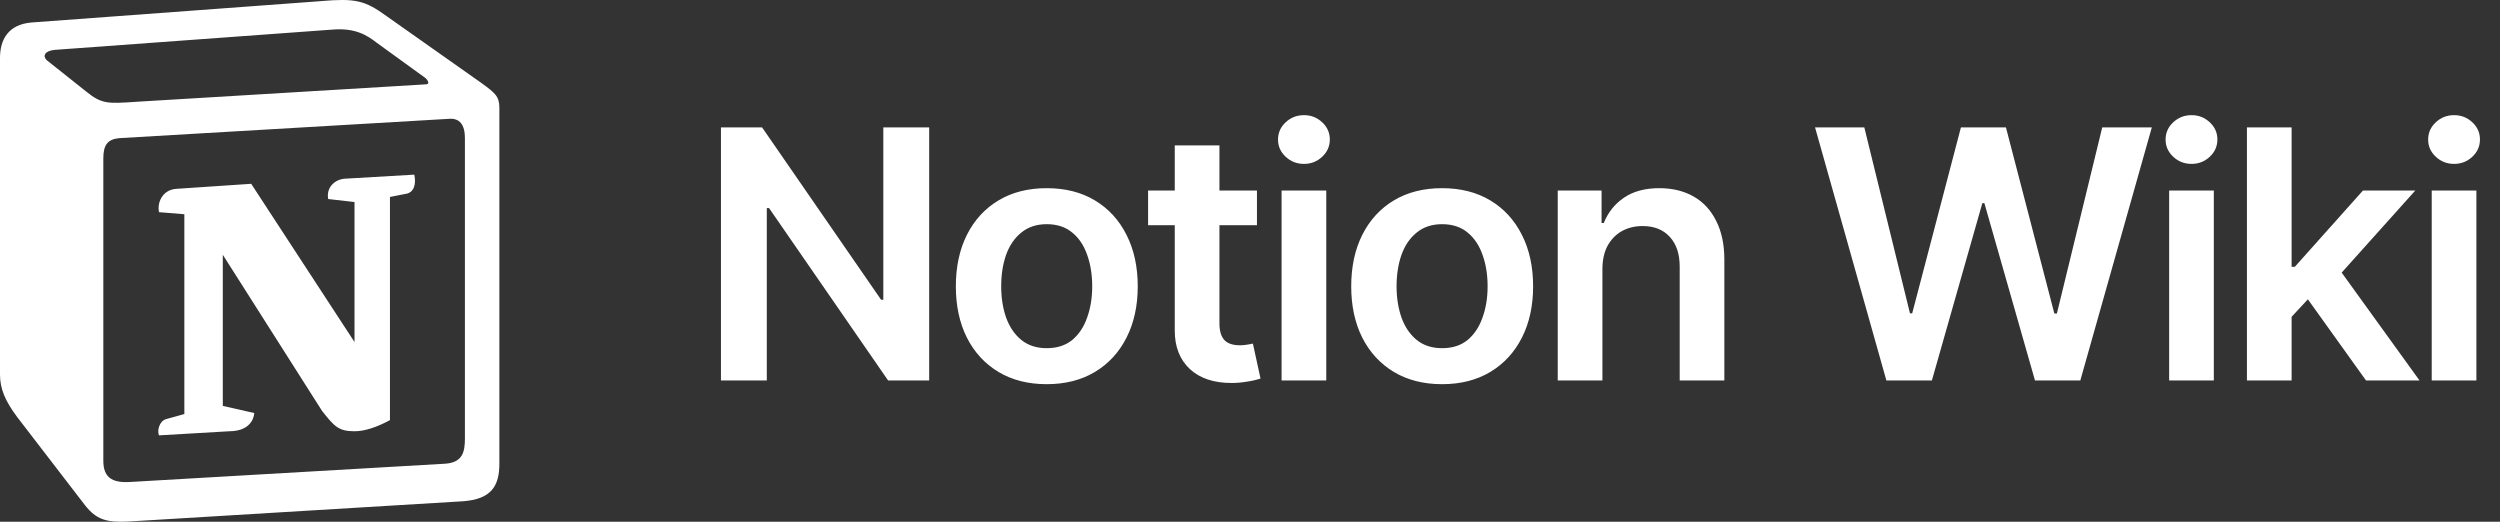 <svg width="115" height="24" viewBox="0 0 115 24" fill="none" xmlns="http://www.w3.org/2000/svg">
<rect x="0" y="0" width="115" height="24" fill="#333333" stroke="none"/>
<g clip-path="url(#clip0_62_14760)">
<path fill-rule="evenodd" clip-rule="evenodd" d="M14.724 0.055L1.444 1.035C0.373 1.128 0 1.828 0 2.667V17.226C0 17.879 0.232 18.438 0.792 19.186L3.914 23.245C4.427 23.898 4.893 24.038 5.872 23.992L21.294 23.058C22.598 22.965 22.971 22.358 22.971 21.332V4.954C22.971 4.423 22.762 4.27 22.145 3.818L17.8 0.754C16.775 0.009 16.355 -0.086 14.724 0.054V0.055ZM6.221 4.686C4.962 4.77 4.676 4.789 3.961 4.208L2.142 2.762C1.958 2.575 2.051 2.341 2.516 2.294L15.283 1.362C16.355 1.268 16.913 1.642 17.332 1.968L19.522 3.554C19.615 3.602 19.848 3.881 19.568 3.881L6.384 4.675L6.221 4.686ZM4.753 21.192V7.288C4.753 6.681 4.939 6.401 5.497 6.354L20.64 5.467C21.154 5.421 21.386 5.747 21.386 6.354V20.165C21.386 20.772 21.292 21.286 20.454 21.332L5.963 22.172C5.125 22.218 4.753 21.939 4.753 21.192H4.753ZM19.057 8.034C19.15 8.454 19.057 8.874 18.637 8.922L17.938 9.06V19.326C17.332 19.652 16.774 19.838 16.307 19.838C15.561 19.838 15.375 19.605 14.817 18.906L10.249 11.72V18.672L11.694 18.999C11.694 18.999 11.694 19.839 10.529 19.839L7.315 20.026C7.221 19.838 7.315 19.372 7.641 19.279L8.48 19.046V9.854L7.315 9.76C7.222 9.34 7.454 8.734 8.107 8.687L11.555 8.455L16.307 15.733V9.294L15.096 9.155C15.002 8.64 15.375 8.267 15.841 8.221L19.057 8.034Z" fill="white"/>
</g>
<path d="M42.742 5.859V17.5H40.852L35.375 9.57H35.273V17.5H33.164V5.859H35.055L40.531 13.789H40.633V5.859H42.742ZM48.148 17.672C47.294 17.672 46.555 17.484 45.93 17.109C45.305 16.734 44.82 16.208 44.477 15.531C44.138 14.854 43.969 14.068 43.969 13.172C43.969 12.271 44.138 11.482 44.477 10.805C44.82 10.122 45.305 9.594 45.93 9.219C46.555 8.844 47.294 8.656 48.148 8.656C49.003 8.656 49.742 8.844 50.367 9.219C50.992 9.594 51.477 10.122 51.82 10.805C52.164 11.482 52.336 12.271 52.336 13.172C52.336 14.068 52.164 14.854 51.82 15.531C51.477 16.208 50.992 16.734 50.367 17.109C49.742 17.484 49.003 17.672 48.148 17.672ZM48.148 16.016C48.622 16.016 49.013 15.891 49.32 15.641C49.628 15.385 49.857 15.042 50.008 14.609C50.164 14.177 50.242 13.698 50.242 13.172C50.242 12.635 50.164 12.151 50.008 11.719C49.857 11.287 49.628 10.945 49.32 10.695C49.013 10.44 48.622 10.312 48.148 10.312C47.685 10.312 47.297 10.44 46.984 10.695C46.672 10.945 46.438 11.287 46.281 11.719C46.13 12.151 46.055 12.635 46.055 13.172C46.055 13.698 46.13 14.177 46.281 14.609C46.438 15.042 46.672 15.385 46.984 15.641C47.297 15.891 47.685 16.016 48.148 16.016ZM57.82 8.766V10.359H52.812V8.766H57.82ZM54.039 6.688H56.094V14.875C56.094 15.219 56.169 15.474 56.32 15.641C56.471 15.802 56.711 15.883 57.039 15.883C57.128 15.883 57.227 15.875 57.336 15.859C57.445 15.844 57.544 15.825 57.633 15.805L57.984 17.414C57.766 17.482 57.544 17.531 57.32 17.562C57.096 17.599 56.872 17.617 56.648 17.617C55.836 17.617 55.198 17.404 54.734 16.977C54.271 16.544 54.039 15.956 54.039 15.211V6.688ZM58.953 17.5V8.766H61.008V17.5H58.953ZM59.984 7.539C59.656 7.539 59.375 7.43 59.141 7.211C58.906 6.992 58.789 6.729 58.789 6.422C58.789 6.109 58.906 5.844 59.141 5.625C59.375 5.406 59.656 5.297 59.984 5.297C60.307 5.297 60.586 5.406 60.82 5.625C61.055 5.844 61.172 6.107 61.172 6.414C61.172 6.727 61.055 6.992 60.82 7.211C60.586 7.43 60.307 7.539 59.984 7.539ZM66.336 17.672C65.482 17.672 64.742 17.484 64.117 17.109C63.492 16.734 63.008 16.208 62.664 15.531C62.325 14.854 62.156 14.068 62.156 13.172C62.156 12.271 62.325 11.482 62.664 10.805C63.008 10.122 63.492 9.594 64.117 9.219C64.742 8.844 65.482 8.656 66.336 8.656C67.19 8.656 67.93 8.844 68.555 9.219C69.18 9.594 69.664 10.122 70.008 10.805C70.352 11.482 70.523 12.271 70.523 13.172C70.523 14.068 70.352 14.854 70.008 15.531C69.664 16.208 69.18 16.734 68.555 17.109C67.93 17.484 67.19 17.672 66.336 17.672ZM66.336 16.016C66.81 16.016 67.201 15.891 67.508 15.641C67.815 15.385 68.044 15.042 68.195 14.609C68.352 14.177 68.43 13.698 68.43 13.172C68.43 12.635 68.352 12.151 68.195 11.719C68.044 11.287 67.815 10.945 67.508 10.695C67.201 10.44 66.81 10.312 66.336 10.312C65.872 10.312 65.484 10.44 65.172 10.695C64.859 10.945 64.625 11.287 64.469 11.719C64.318 12.151 64.242 12.635 64.242 13.172C64.242 13.698 64.318 14.177 64.469 14.609C64.625 15.042 64.859 15.385 65.172 15.641C65.484 15.891 65.872 16.016 66.336 16.016ZM73.711 12.391V17.5H71.656V8.766H73.672V10.258H73.773C73.971 9.768 74.281 9.38 74.703 9.094C75.13 8.802 75.672 8.656 76.328 8.656C76.932 8.656 77.458 8.784 77.906 9.039C78.354 9.294 78.701 9.669 78.945 10.164C79.195 10.654 79.32 11.247 79.32 11.945V17.5H77.266V12.266C77.266 11.682 77.115 11.227 76.812 10.898C76.51 10.565 76.094 10.398 75.562 10.398C75.203 10.398 74.883 10.477 74.602 10.633C74.326 10.789 74.107 11.016 73.945 11.312C73.789 11.604 73.711 11.963 73.711 12.391ZM86.773 17.5L83.492 5.859H85.758L87.859 14.414H87.961L90.203 5.859H92.273L94.5 14.422H94.617L96.703 5.859H98.984L95.695 17.5H93.609L91.281 9.344H91.188L88.867 17.5H86.773ZM99.781 17.5V8.766H101.836V17.5H99.781ZM100.812 7.539C100.484 7.539 100.203 7.43 99.969 7.211C99.734 6.992 99.617 6.729 99.617 6.422C99.617 6.109 99.734 5.844 99.969 5.625C100.203 5.406 100.484 5.297 100.812 5.297C101.135 5.297 101.414 5.406 101.648 5.625C101.883 5.844 102 6.107 102 6.414C102 6.727 101.883 6.992 101.648 7.211C101.414 7.43 101.135 7.539 100.812 7.539ZM105.234 14.766L105.227 12.273H105.562L108.695 8.766H111.102L107.242 13.07H106.812L105.234 14.766ZM103.359 17.5V5.859H105.414V17.5H103.359ZM108.836 17.5L105.992 13.531L107.383 12.078L111.297 17.5H108.836ZM111.859 17.5V8.766H113.914V17.5H111.859ZM112.891 7.539C112.562 7.539 112.281 7.43 112.047 7.211C111.812 6.992 111.695 6.729 111.695 6.422C111.695 6.109 111.812 5.844 112.047 5.625C112.281 5.406 112.562 5.297 112.891 5.297C113.214 5.297 113.492 5.406 113.727 5.625C113.961 5.844 114.078 6.107 114.078 6.414C114.078 6.727 113.961 6.992 113.727 7.211C113.492 7.43 113.214 7.539 112.891 7.539Z" fill="white"/>
<defs>
<clipPath id="clip0_62_14760">
<rect width="24" height="24" fill="white"/>
</clipPath>
</defs>
</svg>
